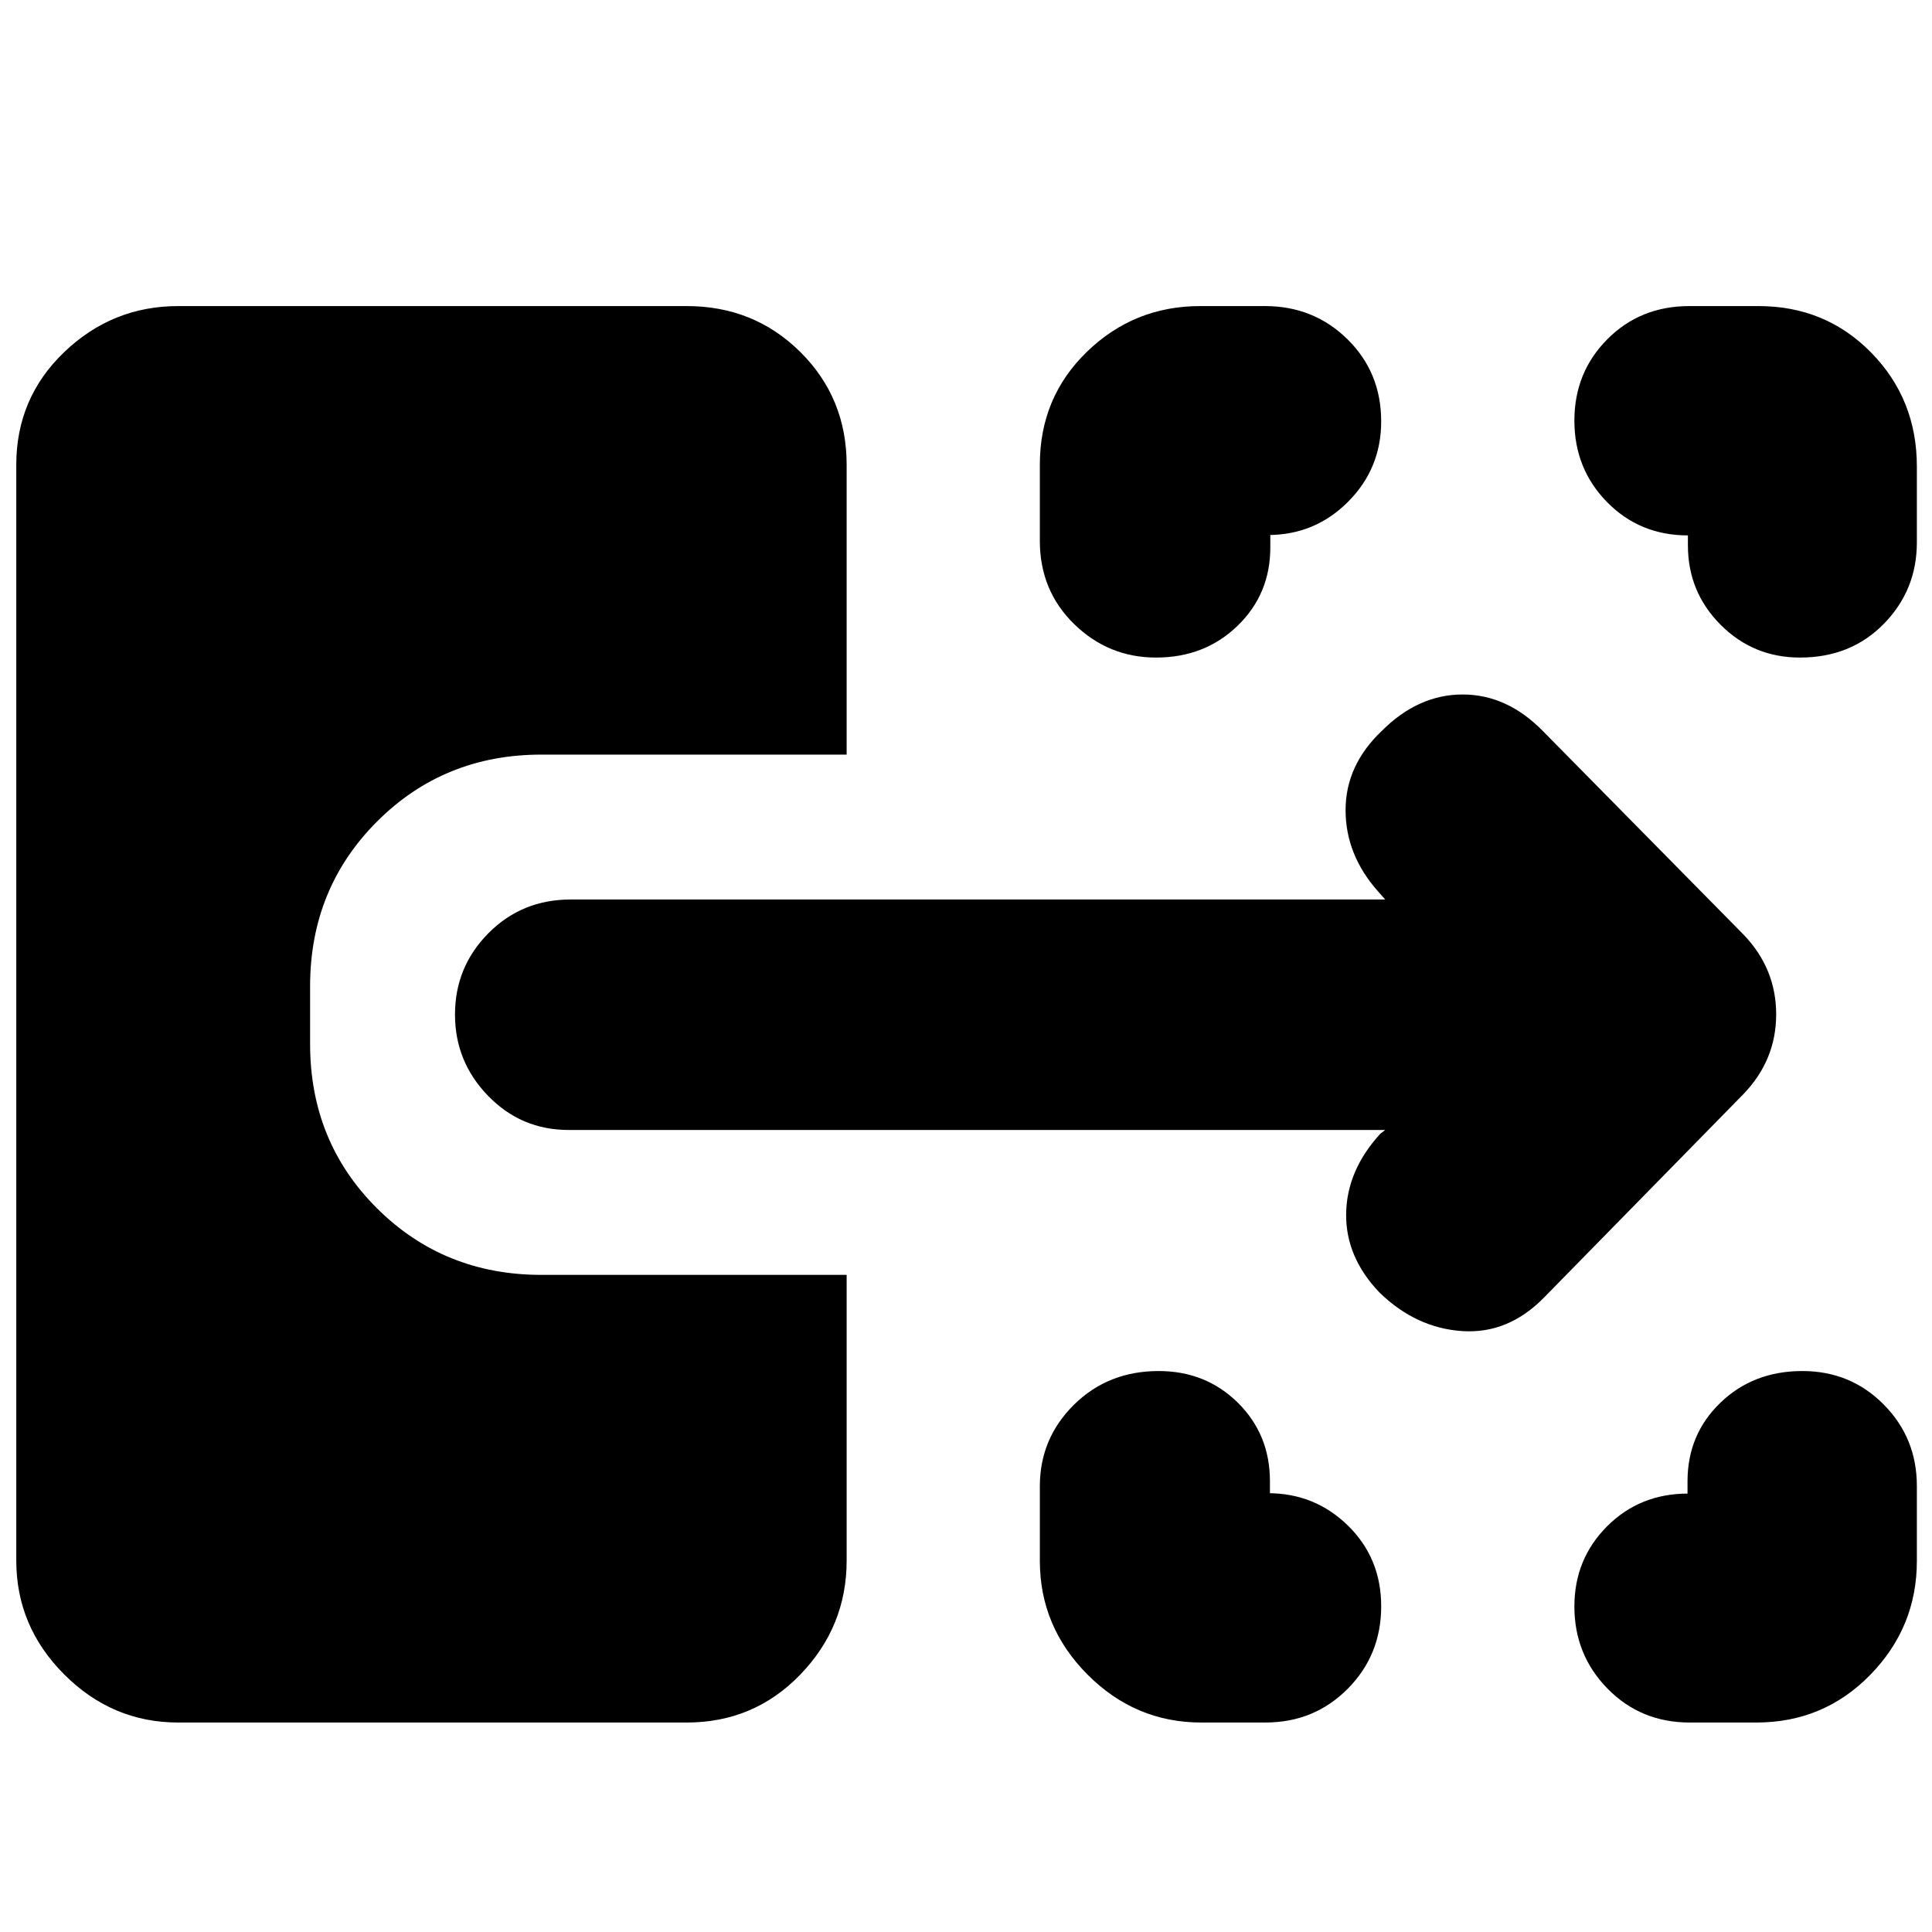 <svg xmlns="http://www.w3.org/2000/svg" height="20" viewBox="0 -960 960 960" width="20"><path d="M596.961-104.087q-32.85 0-56.558-23.806-23.708-23.807-23.708-56.497v-37.108q0-23.74 16.946-40.491 16.946-16.75 42.088-16.75 23.404 0 39.351 15.75t15.947 39.033v5.912h-1.071q23.423 0 39.886 16.157 16.462 16.157 16.462 40.041 0 24.237-16.641 40.998-16.642 16.761-40.944 16.761h-31.758Zm242.65 0q-24.319 0-40.813-16.821-16.494-16.821-16.494-40.844 0-23.543 16.238-39.822 16.238-16.279 40.241-16.279h-.262v-6.103q0-23.283 16.332-39.033 16.331-15.75 40.724-15.75 23.955 0 40.428 16.631 16.474 16.631 16.474 40.454v37.301q0 32.85-23.141 56.558-23.14 23.708-56.598 23.708h-33.129ZM574.464-633.261q-23.682 0-40.725-16.641-17.044-16.642-17.044-41.312v-37.998q0-33.332 23.423-56.017 23.423-22.684 56.315-22.684h32.13q24.219 0 40.98 16.481 16.761 16.482 16.761 40.847 0 23.404-16.462 39.921-16.463 16.517-39.886 16.517h1.262v6.103q0 23.283-16.317 39.033-16.316 15.75-40.437 15.75Zm319.962 0q-23.231 0-39.472-16.3-16.242-16.3-16.242-39.483v-4.912h.071q-24.003 0-40.241-16.55-16.238-16.551-16.238-40.506 0-23.955 16.374-40.428 16.375-16.473 40.776-16.473h34.324q33.331 0 56.016 23.14 22.685 23.141 22.685 56.598v37.673q0 23.74-16.422 40.491-16.421 16.75-41.631 16.75ZM767.305-315.348q-17.826 18.261-40.718 16.761-22.891-1.5-41.063-19.106-16.915-17.644-16.633-39.171.283-21.527 16.979-39.788l2.434-1.869H282.565q-23.565 0-40.022-16.946-16.456-16.947-16.456-40.393 0-23.686 16.611-40.435 16.611-16.749 40.867-16.749h404.739l-3.434-3.869q-16.261-18.261-16.261-40.536 0-22.276 17.998-39.376 18.089-18.088 40.185-18.088 22.096 0 39.948 18.261l99.703 101.137q16.123 16.839 16.123 39.555 0 22.715-16.261 39.612l-99 101ZM88.565-104.087q-32.762 0-56.62-23.858-23.858-23.858-23.858-56.62V-729q0-33.244 23.858-56.079 23.858-22.834 56.62-22.834h252.651q33.478 0 56.478 22.834 23.001 22.835 23.001 56.079v143.956H269.044q-48.483 0-81.72 33.274t-33.237 81.808v28.732q0 48.534 33.237 81.621 33.237 33.088 81.72 33.088h151.651v141.956q0 32.762-23.001 56.62-23 23.858-56.478 23.858H88.566Z"/></svg>